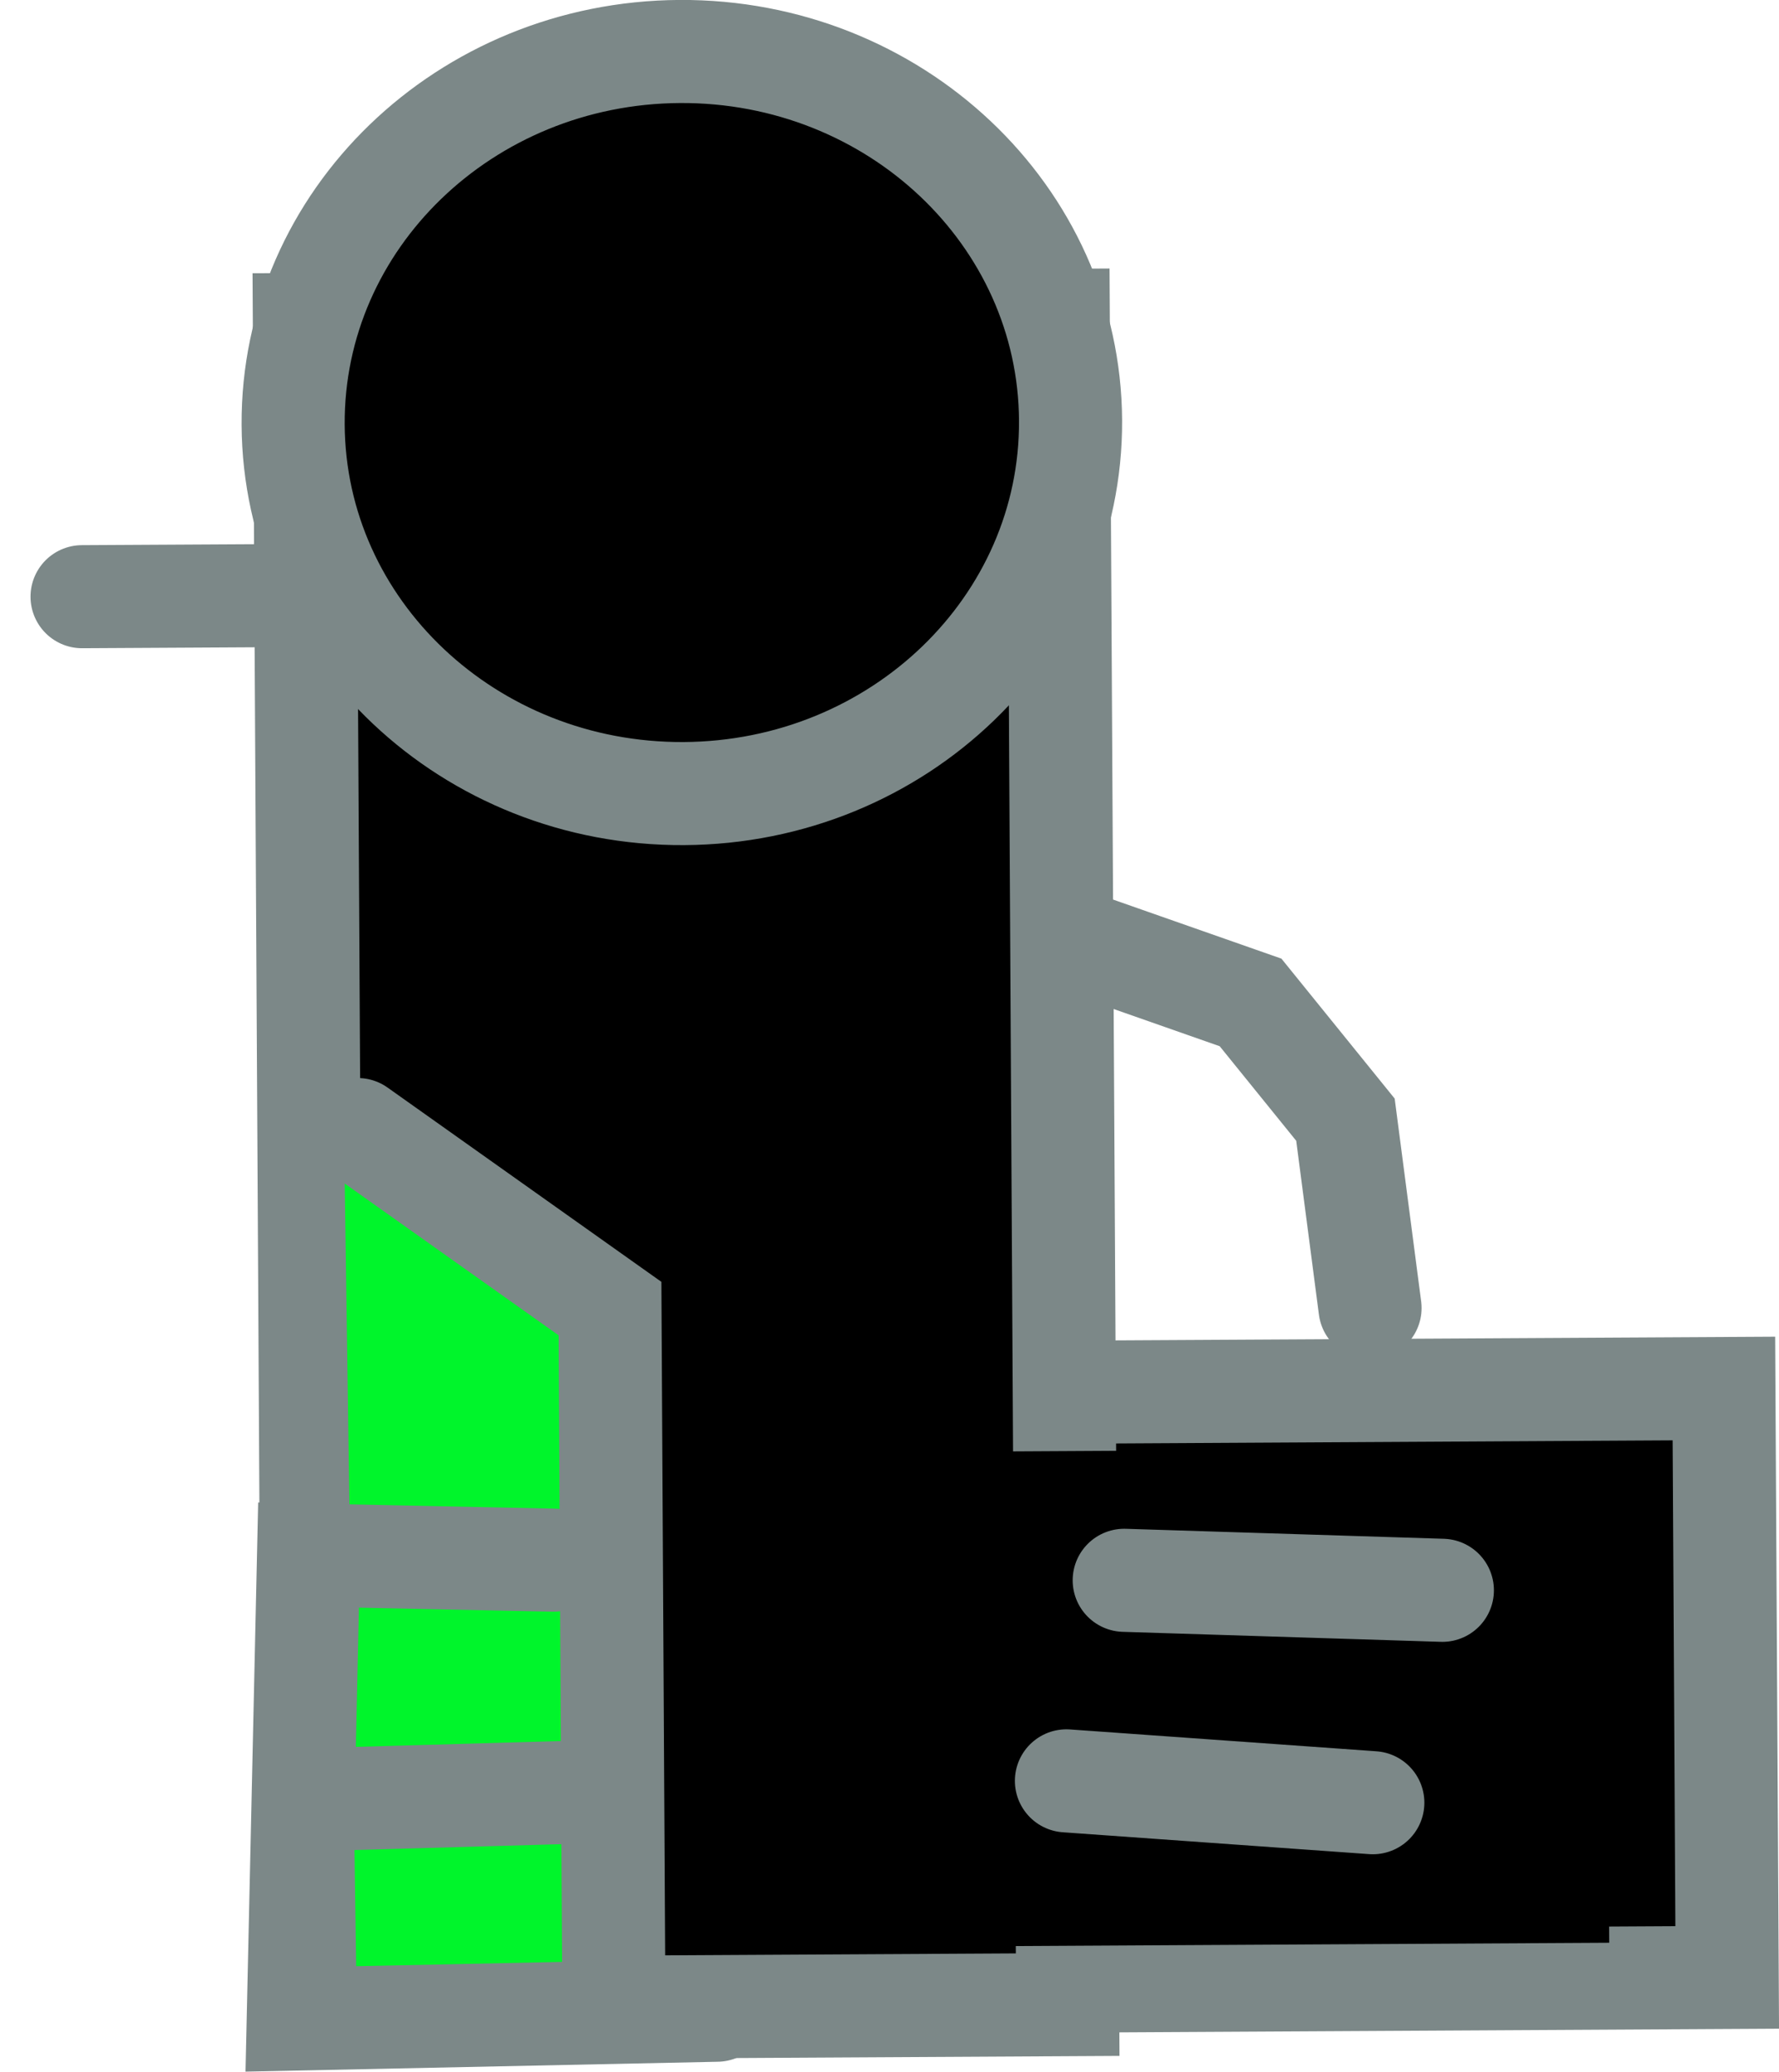<svg version="1.1" xmlns="http://www.w3.org/2000/svg" xmlns:xlink="http://www.w3.org/1999/xlink" width="34.513" height="40.195" viewBox="0,0,34.513,40.195"><g transform="translate(-223.246,-159.914)"><g data-paper-data="{&quot;isPaintingLayer&quot;:true}" fill-rule="nonzero" stroke-linejoin="miter" stroke-miterlimit="10" stroke-dasharray="" stroke-dashoffset="0" style="mix-blend-mode: normal"><path d="M246.075,193.997c0.001,0.094 -0.012,0.186 -0.036,0.273c0.073,0.293 0.128,0.582 0.149,0.848c0.078,0.142 0.123,0.305 0.124,0.478c0,0.035 -0.001,0.071 -0.005,0.105c0.088,0.534 -0.213,0.826 -0.459,0.972c-0.074,0.476 -0.485,0.842 -0.983,0.845c-0.139,0.001 -0.272,-0.027 -0.393,-0.078l-0.372,-0.147l-0.697,0.004c-0.331,0.251 -0.644,0.576 -0.95,0.396c-0.784,-0.461 -0.893,-1.529 -0.888,-2.457c-0.074,-0.003 -0.124,-0.007 -0.141,-0.012c-2.416,-0.706 -2.291,-2.56 -1.288,-3.923c-0.035,-0.448 0.074,-0.799 0.275,-1.065c-0.316,-1.057 0.147,-1.546 0.931,-1.757c0.232,-0.878 1.152,-0.7 1.152,-0.7c0.08,0.016 0.16,0.031 0.241,0.046c-0.015,-0.08 -0.03,-0.161 -0.047,-0.241c0,0 -0.202,-0.979 0.778,-1.181c0.259,-0.053 0.464,-0.024 0.625,0.048c0.18,-0.186 0.433,-0.302 0.712,-0.304c0.492,-0.003 0.902,0.35 0.989,0.817l0.231,1.123l-0.328,0.067c0.029,0.133 0.054,0.265 0.074,0.396c0.252,0.123 0.506,0.372 0.509,0.874c0.001,0.089 -0.007,0.171 -0.021,0.245c0.015,0.068 0.023,0.139 0.024,0.212c0.002,0.286 -0.117,0.545 -0.309,0.728c0.008,0.056 0.016,0.112 0.022,0.168c0.88,0.979 0.747,2.141 0.016,2.868c0.041,0.109 0.064,0.227 0.065,0.35zM241.523,193.187c0.073,0.085 0.258,0.127 0.495,0.144l0.101,-0.216c0,0 0.041,-0.082 0.122,-0.185c-0.045,-0.026 -0.08,-0.046 -0.104,-0.059c-0.168,-0.091 -0.367,-0.155 -0.573,-0.213c-0.136,0.19 -0.176,0.372 -0.041,0.529z" data-paper-data="{&quot;index&quot;:null}" fill="#000000" stroke="none" stroke-width="0.5" stroke-linecap="butt"/><path d="M256.754,198.28l-15.311,0.085l-0.064,-11.426l15.311,-0.085z" data-paper-data="{&quot;index&quot;:null}" fill="#000000" stroke="#7c8888" stroke-width="2" stroke-linecap="butt"/><path d="M243.959,198.808l-14.626,0.081l-0.182,-32.679l14.626,-0.081z" data-paper-data="{&quot;index&quot;:null}" fill="#000000" stroke="#7c8888" stroke-width="2" stroke-linecap="butt"/><path d="M230.946,183.701l2.916,1.604l0.192,11.96l-2.907,0.186z" data-paper-data="{&quot;index&quot;:null}" fill="#00f52b" stroke="#00f52b" stroke-width="2" stroke-linecap="round"/><path d="M228.933,168.154c-0.022,-3.976 3.336,-7.217 7.501,-7.241c4.165,-0.023 7.559,3.181 7.581,7.157c0.022,3.976 -3.336,7.217 -7.501,7.241c-4.165,0.023 -7.559,-3.181 -7.581,-7.157z" data-paper-data="{&quot;index&quot;:null}" fill="#000000" stroke="#7c8888" stroke-width="2" stroke-linecap="butt"/><path d="M254.465,197.607l-15.768,0.088l-0.053,-9.598l15.768,-0.088z" data-paper-data="{&quot;index&quot;:null}" fill="#000000" stroke="none" stroke-width="0" stroke-linecap="butt"/><path d="M223.246,172.871l4.338,-0.71" data-paper-data="{&quot;index&quot;:null}" fill="none" stroke="none" stroke-width="0" stroke-linecap="round"/><path d="M224.838,171.491l3.428,-0.019" data-paper-data="{&quot;index&quot;:null}" fill="none" stroke="#7c8888" stroke-width="2" stroke-linecap="round"/><path d="M245.056,190.575l6.172,0.194" data-paper-data="{&quot;index&quot;:null}" fill="none" stroke="#7c8888" stroke-width="2" stroke-linecap="round"/><path d="M243.935,194.466l5.944,0.424" data-paper-data="{&quot;index&quot;:null}" fill="none" stroke="#7c8888" stroke-width="2" stroke-linecap="round"/><path d="M244.301,178.238l3.206,1.125l1.841,2.275l0.477,3.654" data-paper-data="{&quot;index&quot;:null}" fill="none" stroke="#7c8888" stroke-width="2" stroke-linecap="round"/><path d="M237.156,198.916l-8.124,0.17l0.2,-9.001l4.751,0.099" fill="none" stroke="#7c8888" stroke-width="2" stroke-linecap="round"/><path d="M235.151,198.053l-0.071,-12.75l-4.894,-3.473" fill="none" stroke="#7c8888" stroke-width="2" stroke-linecap="round"/><path d="M229.133,194.836l5.499,-0.156" fill="none" stroke="#7c8888" stroke-width="2" stroke-linecap="round"/></g></g></svg>